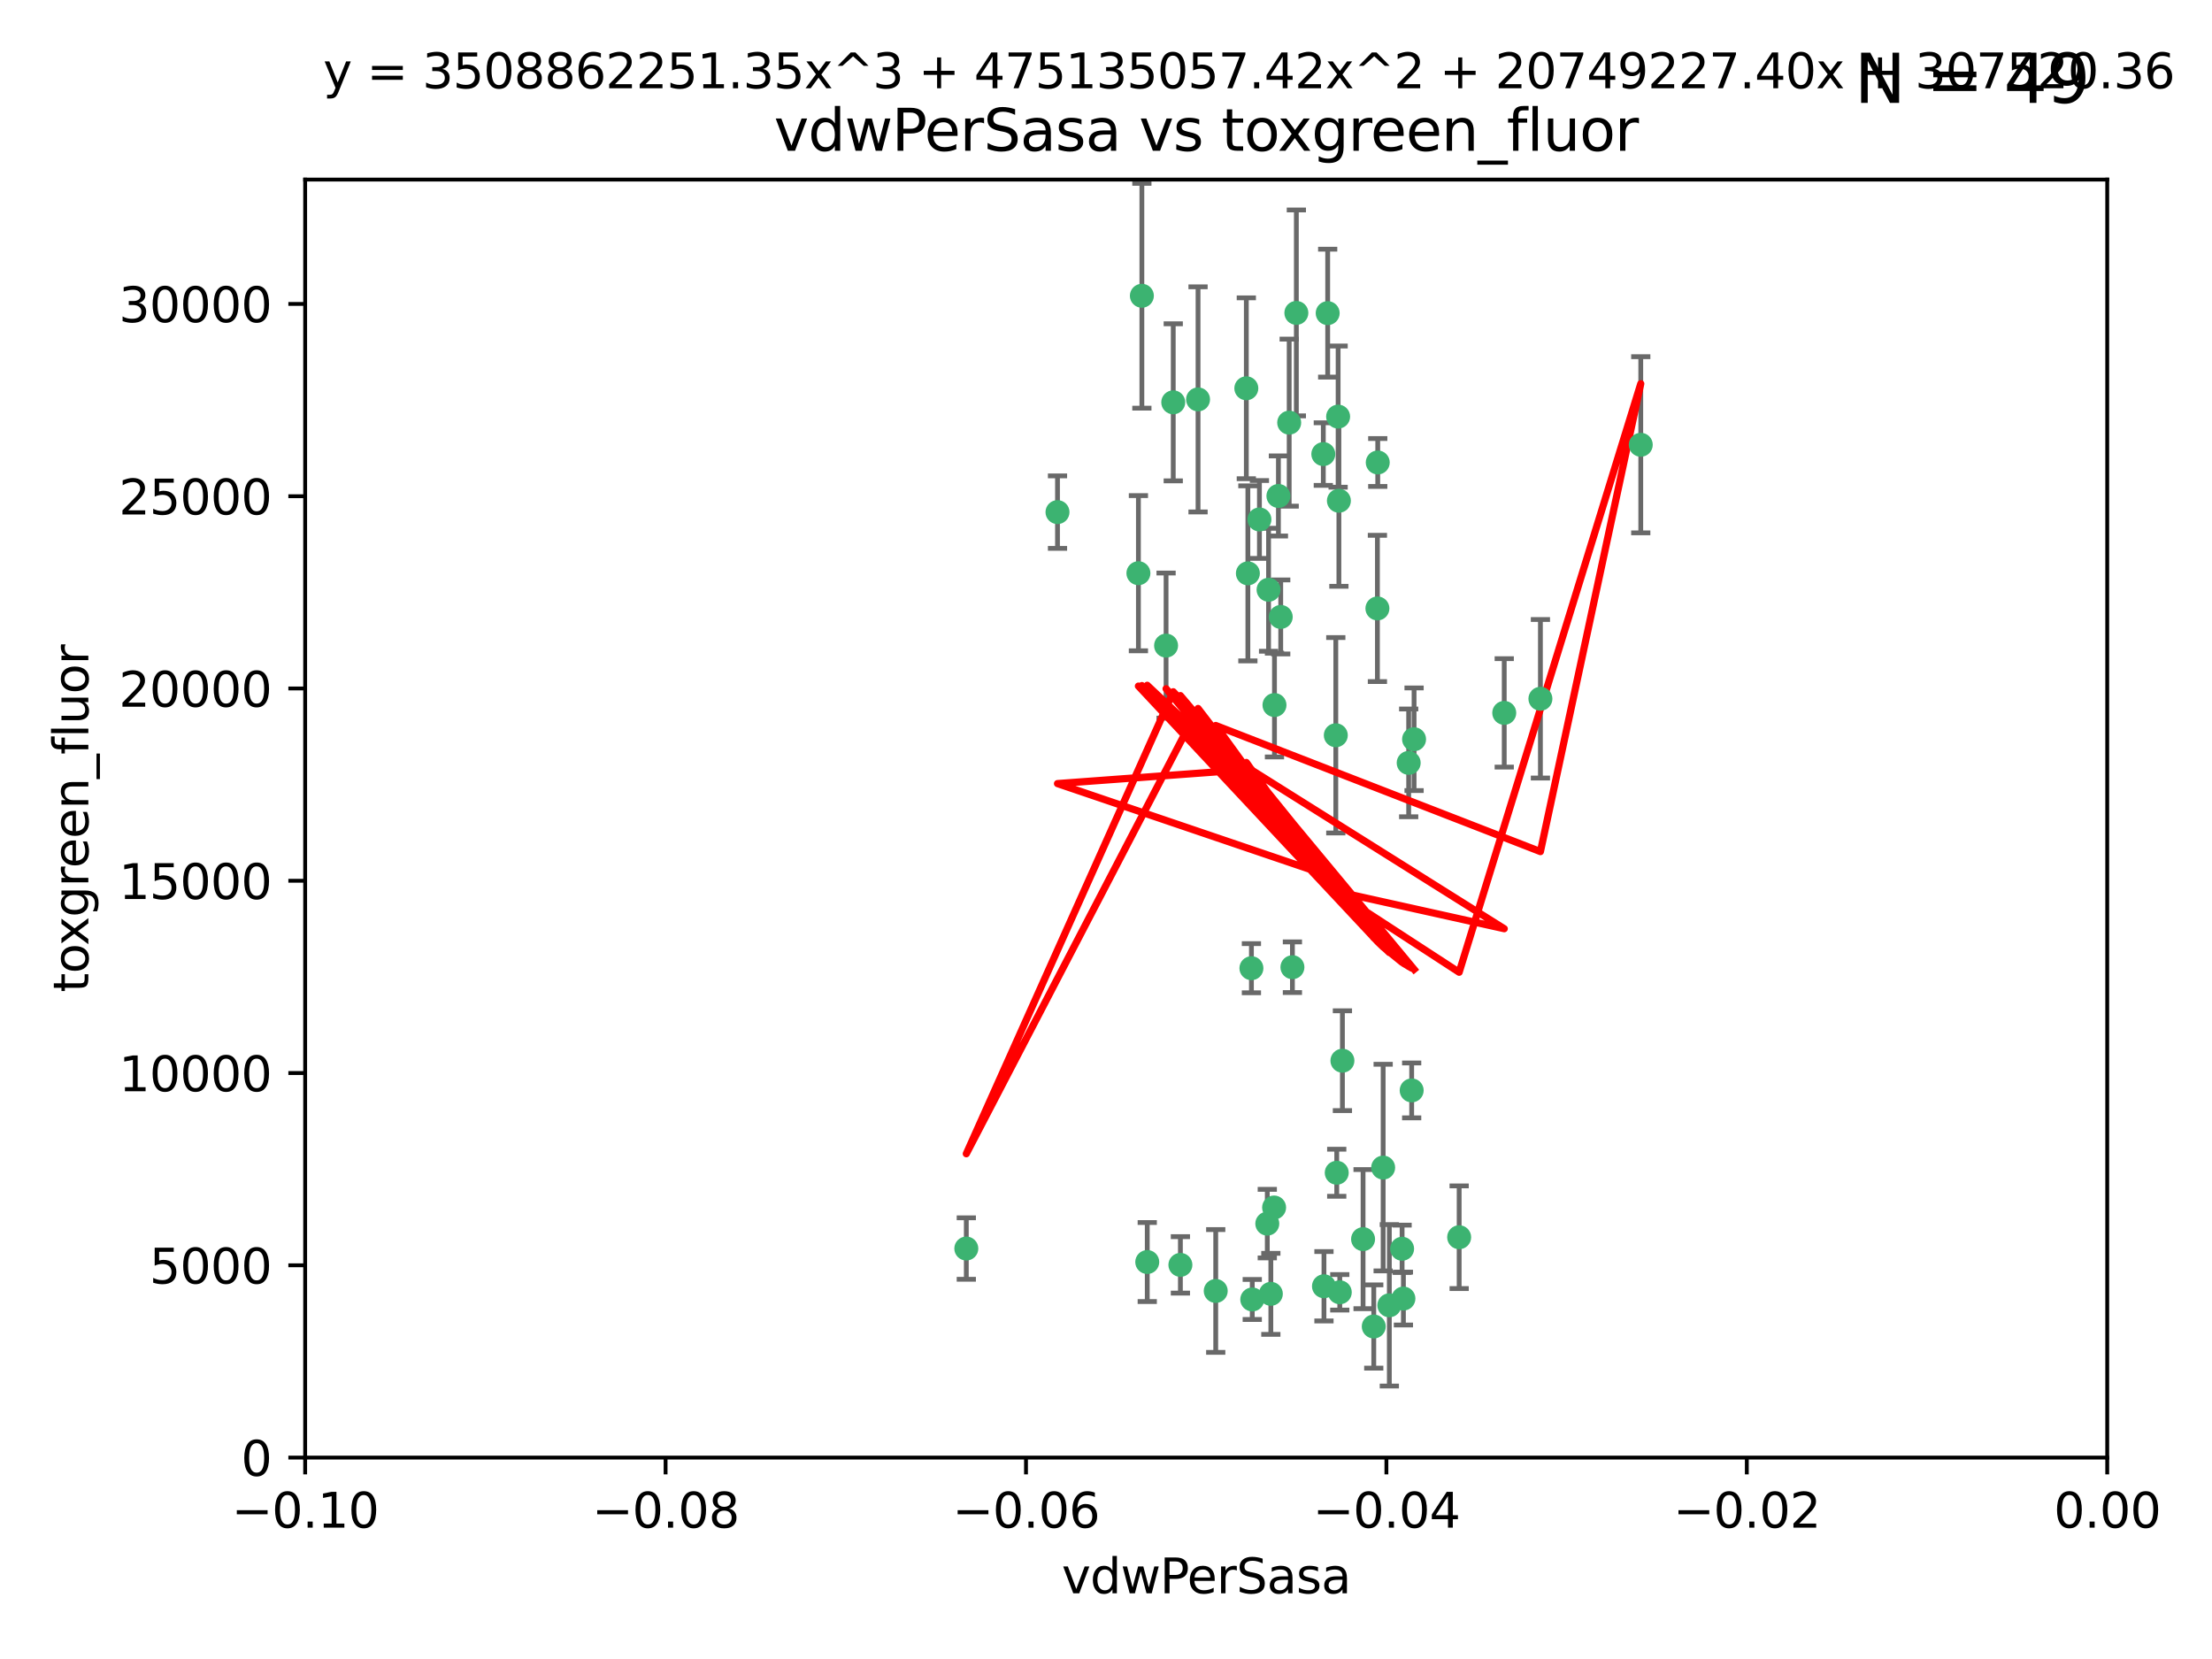 <?xml version="1.0" encoding="utf-8" standalone="no"?>
<!DOCTYPE svg PUBLIC "-//W3C//DTD SVG 1.1//EN"
  "http://www.w3.org/Graphics/SVG/1.1/DTD/svg11.dtd">
<svg xmlns:xlink="http://www.w3.org/1999/xlink" width="460.8pt" height="345.6pt" viewBox="0 0 460.8 345.6" xmlns="http://www.w3.org/2000/svg" version="1.1">
 <defs>
  <style type="text/css">*{stroke-linejoin: round; stroke-linecap: butt}</style>
 </defs>
 <g id="figure_1">
  <g id="patch_1">
   <path d="M 0 345.6 
L 460.8 345.6 
L 460.8 0 
L 0 0 
z
" style="fill: #ffffff"/>
  </g>
  <g id="axes_1">
   <g id="patch_2">
    <path d="M 63.571 303.64 
L 438.975 303.64 
L 438.975 37.411 
L 63.571 37.411 
z
" style="fill: #ffffff"/>
   </g>
   <g id="PathCollection_1">
    <defs>
     <path id="mce1c7d250f" d="M 0 1.118 
C 0.297 1.118 0.581 1 0.791 0.791 
C 1 0.581 1.118 0.297 1.118 0 
C 1.118 -0.297 1 -0.581 0.791 -0.791 
C 0.581 -1 0.297 -1.118 0 -1.118 
C -0.297 -1.118 -0.581 -1 -0.791 -0.791 
C -1 -0.581 -1.118 -0.297 -1.118 0 
C -1.118 0.297 -1 0.581 -0.791 0.791 
C -0.581 1 -0.297 1.118 0 1.118 
z
" style="stroke: #3cb371"/>
    </defs>
    <g clip-path="url(#p3c44a5f762)">
     <use xlink:href="#mce1c7d250f" x="266.318" y="103.319" style="fill: #3cb371; stroke: #3cb371"/>
     <use xlink:href="#mce1c7d250f" x="270.055" y="65.184" style="fill: #3cb371; stroke: #3cb371"/>
     <use xlink:href="#mce1c7d250f" x="242.916" y="134.491" style="fill: #3cb371; stroke: #3cb371"/>
     <use xlink:href="#mce1c7d250f" x="286.941" y="126.749" style="fill: #3cb371; stroke: #3cb371"/>
     <use xlink:href="#mce1c7d250f" x="249.576" y="83.201" style="fill: #3cb371; stroke: #3cb371"/>
     <use xlink:href="#mce1c7d250f" x="201.3" y="260.094" style="fill: #3cb371; stroke: #3cb371"/>
     <use xlink:href="#mce1c7d250f" x="244.41" y="83.811" style="fill: #3cb371; stroke: #3cb371"/>
     <use xlink:href="#mce1c7d250f" x="264.266" y="122.859" style="fill: #3cb371; stroke: #3cb371"/>
     <use xlink:href="#mce1c7d250f" x="262.362" y="108.214" style="fill: #3cb371; stroke: #3cb371"/>
     <use xlink:href="#mce1c7d250f" x="278.917" y="104.315" style="fill: #3cb371; stroke: #3cb371"/>
     <use xlink:href="#mce1c7d250f" x="237.873" y="61.614" style="fill: #3cb371; stroke: #3cb371"/>
     <use xlink:href="#mce1c7d250f" x="268.562" y="88.045" style="fill: #3cb371; stroke: #3cb371"/>
     <use xlink:href="#mce1c7d250f" x="259.632" y="80.887" style="fill: #3cb371; stroke: #3cb371"/>
     <use xlink:href="#mce1c7d250f" x="259.956" y="119.44" style="fill: #3cb371; stroke: #3cb371"/>
     <use xlink:href="#mce1c7d250f" x="275.671" y="94.593" style="fill: #3cb371; stroke: #3cb371"/>
     <use xlink:href="#mce1c7d250f" x="220.297" y="106.684" style="fill: #3cb371; stroke: #3cb371"/>
     <use xlink:href="#mce1c7d250f" x="260.693" y="201.695" style="fill: #3cb371; stroke: #3cb371"/>
     <use xlink:href="#mce1c7d250f" x="278.755" y="86.787" style="fill: #3cb371; stroke: #3cb371"/>
     <use xlink:href="#mce1c7d250f" x="292.082" y="260.14" style="fill: #3cb371; stroke: #3cb371"/>
     <use xlink:href="#mce1c7d250f" x="288.137" y="243.228" style="fill: #3cb371; stroke: #3cb371"/>
     <use xlink:href="#mce1c7d250f" x="287.011" y="96.341" style="fill: #3cb371; stroke: #3cb371"/>
     <use xlink:href="#mce1c7d250f" x="237.152" y="119.409" style="fill: #3cb371; stroke: #3cb371"/>
     <use xlink:href="#mce1c7d250f" x="276.581" y="65.233" style="fill: #3cb371; stroke: #3cb371"/>
     <use xlink:href="#mce1c7d250f" x="265.497" y="146.874" style="fill: #3cb371; stroke: #3cb371"/>
     <use xlink:href="#mce1c7d250f" x="269.235" y="201.487" style="fill: #3cb371; stroke: #3cb371"/>
     <use xlink:href="#mce1c7d250f" x="264" y="254.906" style="fill: #3cb371; stroke: #3cb371"/>
     <use xlink:href="#mce1c7d250f" x="293.454" y="158.921" style="fill: #3cb371; stroke: #3cb371"/>
     <use xlink:href="#mce1c7d250f" x="279.101" y="269.209" style="fill: #3cb371; stroke: #3cb371"/>
     <use xlink:href="#mce1c7d250f" x="265.419" y="251.547" style="fill: #3cb371; stroke: #3cb371"/>
     <use xlink:href="#mce1c7d250f" x="283.953" y="258.133" style="fill: #3cb371; stroke: #3cb371"/>
     <use xlink:href="#mce1c7d250f" x="245.899" y="263.497" style="fill: #3cb371; stroke: #3cb371"/>
     <use xlink:href="#mce1c7d250f" x="294.077" y="227.152" style="fill: #3cb371; stroke: #3cb371"/>
     <use xlink:href="#mce1c7d250f" x="292.357" y="270.514" style="fill: #3cb371; stroke: #3cb371"/>
     <use xlink:href="#mce1c7d250f" x="275.806" y="267.951" style="fill: #3cb371; stroke: #3cb371"/>
     <use xlink:href="#mce1c7d250f" x="238.994" y="262.903" style="fill: #3cb371; stroke: #3cb371"/>
     <use xlink:href="#mce1c7d250f" x="266.799" y="128.518" style="fill: #3cb371; stroke: #3cb371"/>
     <use xlink:href="#mce1c7d250f" x="260.869" y="270.703" style="fill: #3cb371; stroke: #3cb371"/>
     <use xlink:href="#mce1c7d250f" x="313.361" y="148.507" style="fill: #3cb371; stroke: #3cb371"/>
     <use xlink:href="#mce1c7d250f" x="278.272" y="153.171" style="fill: #3cb371; stroke: #3cb371"/>
     <use xlink:href="#mce1c7d250f" x="286.18" y="276.333" style="fill: #3cb371; stroke: #3cb371"/>
     <use xlink:href="#mce1c7d250f" x="289.425" y="271.92" style="fill: #3cb371; stroke: #3cb371"/>
     <use xlink:href="#mce1c7d250f" x="279.65" y="220.964" style="fill: #3cb371; stroke: #3cb371"/>
     <use xlink:href="#mce1c7d250f" x="253.259" y="268.93" style="fill: #3cb371; stroke: #3cb371"/>
     <use xlink:href="#mce1c7d250f" x="320.897" y="145.567" style="fill: #3cb371; stroke: #3cb371"/>
     <use xlink:href="#mce1c7d250f" x="341.801" y="92.655" style="fill: #3cb371; stroke: #3cb371"/>
     <use xlink:href="#mce1c7d250f" x="303.97" y="257.738" style="fill: #3cb371; stroke: #3cb371"/>
     <use xlink:href="#mce1c7d250f" x="278.467" y="244.305" style="fill: #3cb371; stroke: #3cb371"/>
     <use xlink:href="#mce1c7d250f" x="264.74" y="269.529" style="fill: #3cb371; stroke: #3cb371"/>
     <use xlink:href="#mce1c7d250f" x="294.577" y="153.996" style="fill: #3cb371; stroke: #3cb371"/>
    </g>
   </g>
   <g id="matplotlib.axis_1">
    <g id="xtick_1">
     <g id="line2d_1">
      <defs>
       <path id="m1db09f42c1" d="M 0 0 
L 0 3.5 
" style="stroke: #000000; stroke-width: 0.8"/>
      </defs>
      <g>
       <use xlink:href="#m1db09f42c1" x="63.571" y="303.64" style="stroke: #000000; stroke-width: 0.8"/>
      </g>
     </g>
     <g id="text_1">
      <!-- −0.10 -->
      <g transform="translate(48.249 318.238)scale(0.1 -0.1)">
       <defs>
        <path id="DejaVuSans-2212" d="M 678 2272 
L 4684 2272 
L 4684 1741 
L 678 1741 
L 678 2272 
z
" transform="scale(0.016)"/>
        <path id="DejaVuSans-30" d="M 2034 4250 
Q 1547 4250 1301 3770 
Q 1056 3291 1056 2328 
Q 1056 1369 1301 889 
Q 1547 409 2034 409 
Q 2525 409 2770 889 
Q 3016 1369 3016 2328 
Q 3016 3291 2770 3770 
Q 2525 4250 2034 4250 
z
M 2034 4750 
Q 2819 4750 3233 4129 
Q 3647 3509 3647 2328 
Q 3647 1150 3233 529 
Q 2819 -91 2034 -91 
Q 1250 -91 836 529 
Q 422 1150 422 2328 
Q 422 3509 836 4129 
Q 1250 4750 2034 4750 
z
" transform="scale(0.016)"/>
        <path id="DejaVuSans-2e" d="M 684 794 
L 1344 794 
L 1344 0 
L 684 0 
L 684 794 
z
" transform="scale(0.016)"/>
        <path id="DejaVuSans-31" d="M 794 531 
L 1825 531 
L 1825 4091 
L 703 3866 
L 703 4441 
L 1819 4666 
L 2450 4666 
L 2450 531 
L 3481 531 
L 3481 0 
L 794 0 
L 794 531 
z
" transform="scale(0.016)"/>
       </defs>
       <use xlink:href="#DejaVuSans-2212"/>
       <use xlink:href="#DejaVuSans-30" x="83.789"/>
       <use xlink:href="#DejaVuSans-2e" x="147.412"/>
       <use xlink:href="#DejaVuSans-31" x="179.199"/>
       <use xlink:href="#DejaVuSans-30" x="242.822"/>
      </g>
     </g>
    </g>
    <g id="xtick_2">
     <g id="line2d_2">
      <g>
       <use xlink:href="#m1db09f42c1" x="138.652" y="303.64" style="stroke: #000000; stroke-width: 0.8"/>
      </g>
     </g>
     <g id="text_2">
      <!-- −0.08 -->
      <g transform="translate(123.329 318.238)scale(0.1 -0.1)">
       <defs>
        <path id="DejaVuSans-38" d="M 2034 2216 
Q 1584 2216 1326 1975 
Q 1069 1734 1069 1313 
Q 1069 891 1326 650 
Q 1584 409 2034 409 
Q 2484 409 2743 651 
Q 3003 894 3003 1313 
Q 3003 1734 2745 1975 
Q 2488 2216 2034 2216 
z
M 1403 2484 
Q 997 2584 770 2862 
Q 544 3141 544 3541 
Q 544 4100 942 4425 
Q 1341 4750 2034 4750 
Q 2731 4750 3128 4425 
Q 3525 4100 3525 3541 
Q 3525 3141 3298 2862 
Q 3072 2584 2669 2484 
Q 3125 2378 3379 2068 
Q 3634 1759 3634 1313 
Q 3634 634 3220 271 
Q 2806 -91 2034 -91 
Q 1263 -91 848 271 
Q 434 634 434 1313 
Q 434 1759 690 2068 
Q 947 2378 1403 2484 
z
M 1172 3481 
Q 1172 3119 1398 2916 
Q 1625 2713 2034 2713 
Q 2441 2713 2670 2916 
Q 2900 3119 2900 3481 
Q 2900 3844 2670 4047 
Q 2441 4250 2034 4250 
Q 1625 4250 1398 4047 
Q 1172 3844 1172 3481 
z
" transform="scale(0.016)"/>
       </defs>
       <use xlink:href="#DejaVuSans-2212"/>
       <use xlink:href="#DejaVuSans-30" x="83.789"/>
       <use xlink:href="#DejaVuSans-2e" x="147.412"/>
       <use xlink:href="#DejaVuSans-30" x="179.199"/>
       <use xlink:href="#DejaVuSans-38" x="242.822"/>
      </g>
     </g>
    </g>
    <g id="xtick_3">
     <g id="line2d_3">
      <g>
       <use xlink:href="#m1db09f42c1" x="213.733" y="303.64" style="stroke: #000000; stroke-width: 0.8"/>
      </g>
     </g>
     <g id="text_3">
      <!-- −0.06 -->
      <g transform="translate(198.41 318.238)scale(0.1 -0.1)">
       <defs>
        <path id="DejaVuSans-36" d="M 2113 2584 
Q 1688 2584 1439 2293 
Q 1191 2003 1191 1497 
Q 1191 994 1439 701 
Q 1688 409 2113 409 
Q 2538 409 2786 701 
Q 3034 994 3034 1497 
Q 3034 2003 2786 2293 
Q 2538 2584 2113 2584 
z
M 3366 4563 
L 3366 3988 
Q 3128 4100 2886 4159 
Q 2644 4219 2406 4219 
Q 1781 4219 1451 3797 
Q 1122 3375 1075 2522 
Q 1259 2794 1537 2939 
Q 1816 3084 2150 3084 
Q 2853 3084 3261 2657 
Q 3669 2231 3669 1497 
Q 3669 778 3244 343 
Q 2819 -91 2113 -91 
Q 1303 -91 875 529 
Q 447 1150 447 2328 
Q 447 3434 972 4092 
Q 1497 4750 2381 4750 
Q 2619 4750 2861 4703 
Q 3103 4656 3366 4563 
z
" transform="scale(0.016)"/>
       </defs>
       <use xlink:href="#DejaVuSans-2212"/>
       <use xlink:href="#DejaVuSans-30" x="83.789"/>
       <use xlink:href="#DejaVuSans-2e" x="147.412"/>
       <use xlink:href="#DejaVuSans-30" x="179.199"/>
       <use xlink:href="#DejaVuSans-36" x="242.822"/>
      </g>
     </g>
    </g>
    <g id="xtick_4">
     <g id="line2d_4">
      <g>
       <use xlink:href="#m1db09f42c1" x="288.813" y="303.64" style="stroke: #000000; stroke-width: 0.8"/>
      </g>
     </g>
     <g id="text_4">
      <!-- −0.04 -->
      <g transform="translate(273.491 318.238)scale(0.1 -0.1)">
       <defs>
        <path id="DejaVuSans-34" d="M 2419 4116 
L 825 1625 
L 2419 1625 
L 2419 4116 
z
M 2253 4666 
L 3047 4666 
L 3047 1625 
L 3713 1625 
L 3713 1100 
L 3047 1100 
L 3047 0 
L 2419 0 
L 2419 1100 
L 313 1100 
L 313 1709 
L 2253 4666 
z
" transform="scale(0.016)"/>
       </defs>
       <use xlink:href="#DejaVuSans-2212"/>
       <use xlink:href="#DejaVuSans-30" x="83.789"/>
       <use xlink:href="#DejaVuSans-2e" x="147.412"/>
       <use xlink:href="#DejaVuSans-30" x="179.199"/>
       <use xlink:href="#DejaVuSans-34" x="242.822"/>
      </g>
     </g>
    </g>
    <g id="xtick_5">
     <g id="line2d_5">
      <g>
       <use xlink:href="#m1db09f42c1" x="363.894" y="303.64" style="stroke: #000000; stroke-width: 0.8"/>
      </g>
     </g>
     <g id="text_5">
      <!-- −0.02 -->
      <g transform="translate(348.572 318.238)scale(0.1 -0.1)">
       <defs>
        <path id="DejaVuSans-32" d="M 1228 531 
L 3431 531 
L 3431 0 
L 469 0 
L 469 531 
Q 828 903 1448 1529 
Q 2069 2156 2228 2338 
Q 2531 2678 2651 2914 
Q 2772 3150 2772 3378 
Q 2772 3750 2511 3984 
Q 2250 4219 1831 4219 
Q 1534 4219 1204 4116 
Q 875 4013 500 3803 
L 500 4441 
Q 881 4594 1212 4672 
Q 1544 4750 1819 4750 
Q 2544 4750 2975 4387 
Q 3406 4025 3406 3419 
Q 3406 3131 3298 2873 
Q 3191 2616 2906 2266 
Q 2828 2175 2409 1742 
Q 1991 1309 1228 531 
z
" transform="scale(0.016)"/>
       </defs>
       <use xlink:href="#DejaVuSans-2212"/>
       <use xlink:href="#DejaVuSans-30" x="83.789"/>
       <use xlink:href="#DejaVuSans-2e" x="147.412"/>
       <use xlink:href="#DejaVuSans-30" x="179.199"/>
       <use xlink:href="#DejaVuSans-32" x="242.822"/>
      </g>
     </g>
    </g>
    <g id="xtick_6">
     <g id="line2d_6">
      <g>
       <use xlink:href="#m1db09f42c1" x="438.975" y="303.64" style="stroke: #000000; stroke-width: 0.8"/>
      </g>
     </g>
     <g id="text_6">
      <!-- 0.00 -->
      <g transform="translate(427.842 318.238)scale(0.1 -0.1)">
       <use xlink:href="#DejaVuSans-30"/>
       <use xlink:href="#DejaVuSans-2e" x="63.623"/>
       <use xlink:href="#DejaVuSans-30" x="95.41"/>
       <use xlink:href="#DejaVuSans-30" x="159.033"/>
      </g>
     </g>
    </g>
    <g id="text_7">
     <!-- vdwPerSasa -->
     <g transform="translate(221.178 331.917)scale(0.1 -0.1)">
      <defs>
       <path id="DejaVuSans-76" d="M 191 3500 
L 800 3500 
L 1894 563 
L 2988 3500 
L 3597 3500 
L 2284 0 
L 1503 0 
L 191 3500 
z
" transform="scale(0.016)"/>
       <path id="DejaVuSans-64" d="M 2906 2969 
L 2906 4863 
L 3481 4863 
L 3481 0 
L 2906 0 
L 2906 525 
Q 2725 213 2448 61 
Q 2172 -91 1784 -91 
Q 1150 -91 751 415 
Q 353 922 353 1747 
Q 353 2572 751 3078 
Q 1150 3584 1784 3584 
Q 2172 3584 2448 3432 
Q 2725 3281 2906 2969 
z
M 947 1747 
Q 947 1113 1208 752 
Q 1469 391 1925 391 
Q 2381 391 2643 752 
Q 2906 1113 2906 1747 
Q 2906 2381 2643 2742 
Q 2381 3103 1925 3103 
Q 1469 3103 1208 2742 
Q 947 2381 947 1747 
z
" transform="scale(0.016)"/>
       <path id="DejaVuSans-77" d="M 269 3500 
L 844 3500 
L 1563 769 
L 2278 3500 
L 2956 3500 
L 3675 769 
L 4391 3500 
L 4966 3500 
L 4050 0 
L 3372 0 
L 2619 2869 
L 1863 0 
L 1184 0 
L 269 3500 
z
" transform="scale(0.016)"/>
       <path id="DejaVuSans-50" d="M 1259 4147 
L 1259 2394 
L 2053 2394 
Q 2494 2394 2734 2622 
Q 2975 2850 2975 3272 
Q 2975 3691 2734 3919 
Q 2494 4147 2053 4147 
L 1259 4147 
z
M 628 4666 
L 2053 4666 
Q 2838 4666 3239 4311 
Q 3641 3956 3641 3272 
Q 3641 2581 3239 2228 
Q 2838 1875 2053 1875 
L 1259 1875 
L 1259 0 
L 628 0 
L 628 4666 
z
" transform="scale(0.016)"/>
       <path id="DejaVuSans-65" d="M 3597 1894 
L 3597 1613 
L 953 1613 
Q 991 1019 1311 708 
Q 1631 397 2203 397 
Q 2534 397 2845 478 
Q 3156 559 3463 722 
L 3463 178 
Q 3153 47 2828 -22 
Q 2503 -91 2169 -91 
Q 1331 -91 842 396 
Q 353 884 353 1716 
Q 353 2575 817 3079 
Q 1281 3584 2069 3584 
Q 2775 3584 3186 3129 
Q 3597 2675 3597 1894 
z
M 3022 2063 
Q 3016 2534 2758 2815 
Q 2500 3097 2075 3097 
Q 1594 3097 1305 2825 
Q 1016 2553 972 2059 
L 3022 2063 
z
" transform="scale(0.016)"/>
       <path id="DejaVuSans-72" d="M 2631 2963 
Q 2534 3019 2420 3045 
Q 2306 3072 2169 3072 
Q 1681 3072 1420 2755 
Q 1159 2438 1159 1844 
L 1159 0 
L 581 0 
L 581 3500 
L 1159 3500 
L 1159 2956 
Q 1341 3275 1631 3429 
Q 1922 3584 2338 3584 
Q 2397 3584 2469 3576 
Q 2541 3569 2628 3553 
L 2631 2963 
z
" transform="scale(0.016)"/>
       <path id="DejaVuSans-53" d="M 3425 4513 
L 3425 3897 
Q 3066 4069 2747 4153 
Q 2428 4238 2131 4238 
Q 1616 4238 1336 4038 
Q 1056 3838 1056 3469 
Q 1056 3159 1242 3001 
Q 1428 2844 1947 2747 
L 2328 2669 
Q 3034 2534 3370 2195 
Q 3706 1856 3706 1288 
Q 3706 609 3251 259 
Q 2797 -91 1919 -91 
Q 1588 -91 1214 -16 
Q 841 59 441 206 
L 441 856 
Q 825 641 1194 531 
Q 1563 422 1919 422 
Q 2459 422 2753 634 
Q 3047 847 3047 1241 
Q 3047 1584 2836 1778 
Q 2625 1972 2144 2069 
L 1759 2144 
Q 1053 2284 737 2584 
Q 422 2884 422 3419 
Q 422 4038 858 4394 
Q 1294 4750 2059 4750 
Q 2388 4750 2728 4690 
Q 3069 4631 3425 4513 
z
" transform="scale(0.016)"/>
       <path id="DejaVuSans-61" d="M 2194 1759 
Q 1497 1759 1228 1600 
Q 959 1441 959 1056 
Q 959 750 1161 570 
Q 1363 391 1709 391 
Q 2188 391 2477 730 
Q 2766 1069 2766 1631 
L 2766 1759 
L 2194 1759 
z
M 3341 1997 
L 3341 0 
L 2766 0 
L 2766 531 
Q 2569 213 2275 61 
Q 1981 -91 1556 -91 
Q 1019 -91 701 211 
Q 384 513 384 1019 
Q 384 1609 779 1909 
Q 1175 2209 1959 2209 
L 2766 2209 
L 2766 2266 
Q 2766 2663 2505 2880 
Q 2244 3097 1772 3097 
Q 1472 3097 1187 3025 
Q 903 2953 641 2809 
L 641 3341 
Q 956 3463 1253 3523 
Q 1550 3584 1831 3584 
Q 2591 3584 2966 3190 
Q 3341 2797 3341 1997 
z
" transform="scale(0.016)"/>
       <path id="DejaVuSans-73" d="M 2834 3397 
L 2834 2853 
Q 2591 2978 2328 3040 
Q 2066 3103 1784 3103 
Q 1356 3103 1142 2972 
Q 928 2841 928 2578 
Q 928 2378 1081 2264 
Q 1234 2150 1697 2047 
L 1894 2003 
Q 2506 1872 2764 1633 
Q 3022 1394 3022 966 
Q 3022 478 2636 193 
Q 2250 -91 1575 -91 
Q 1294 -91 989 -36 
Q 684 19 347 128 
L 347 722 
Q 666 556 975 473 
Q 1284 391 1588 391 
Q 1994 391 2212 530 
Q 2431 669 2431 922 
Q 2431 1156 2273 1281 
Q 2116 1406 1581 1522 
L 1381 1569 
Q 847 1681 609 1914 
Q 372 2147 372 2553 
Q 372 3047 722 3315 
Q 1072 3584 1716 3584 
Q 2034 3584 2315 3537 
Q 2597 3491 2834 3397 
z
" transform="scale(0.016)"/>
      </defs>
      <use xlink:href="#DejaVuSans-76"/>
      <use xlink:href="#DejaVuSans-64" x="59.18"/>
      <use xlink:href="#DejaVuSans-77" x="122.656"/>
      <use xlink:href="#DejaVuSans-50" x="204.443"/>
      <use xlink:href="#DejaVuSans-65" x="261.121"/>
      <use xlink:href="#DejaVuSans-72" x="322.645"/>
      <use xlink:href="#DejaVuSans-53" x="363.758"/>
      <use xlink:href="#DejaVuSans-61" x="427.234"/>
      <use xlink:href="#DejaVuSans-73" x="488.514"/>
      <use xlink:href="#DejaVuSans-61" x="540.613"/>
     </g>
    </g>
   </g>
   <g id="matplotlib.axis_2">
    <g id="ytick_1">
     <g id="line2d_7">
      <defs>
       <path id="m7e99acea4d" d="M 0 0 
L -3.5 0 
" style="stroke: #000000; stroke-width: 0.8"/>
      </defs>
      <g>
       <use xlink:href="#m7e99acea4d" x="63.571" y="303.64" style="stroke: #000000; stroke-width: 0.8"/>
      </g>
     </g>
     <g id="text_8">
      <!-- 0 -->
      <g transform="translate(50.209 307.439)scale(0.1 -0.1)">
       <use xlink:href="#DejaVuSans-30"/>
      </g>
     </g>
    </g>
    <g id="ytick_2">
     <g id="line2d_8">
      <g>
       <use xlink:href="#m7e99acea4d" x="63.571" y="263.586" style="stroke: #000000; stroke-width: 0.8"/>
      </g>
     </g>
     <g id="text_9">
      <!-- 5000 -->
      <g transform="translate(31.121 267.385)scale(0.1 -0.1)">
       <defs>
        <path id="DejaVuSans-35" d="M 691 4666 
L 3169 4666 
L 3169 4134 
L 1269 4134 
L 1269 2991 
Q 1406 3038 1543 3061 
Q 1681 3084 1819 3084 
Q 2600 3084 3056 2656 
Q 3513 2228 3513 1497 
Q 3513 744 3044 326 
Q 2575 -91 1722 -91 
Q 1428 -91 1123 -41 
Q 819 9 494 109 
L 494 744 
Q 775 591 1075 516 
Q 1375 441 1709 441 
Q 2250 441 2565 725 
Q 2881 1009 2881 1497 
Q 2881 1984 2565 2268 
Q 2250 2553 1709 2553 
Q 1456 2553 1204 2497 
Q 953 2441 691 2322 
L 691 4666 
z
" transform="scale(0.016)"/>
       </defs>
       <use xlink:href="#DejaVuSans-35"/>
       <use xlink:href="#DejaVuSans-30" x="63.623"/>
       <use xlink:href="#DejaVuSans-30" x="127.246"/>
       <use xlink:href="#DejaVuSans-30" x="190.869"/>
      </g>
     </g>
    </g>
    <g id="ytick_3">
     <g id="line2d_9">
      <g>
       <use xlink:href="#m7e99acea4d" x="63.571" y="223.532" style="stroke: #000000; stroke-width: 0.8"/>
      </g>
     </g>
     <g id="text_10">
      <!-- 10000 -->
      <g transform="translate(24.759 227.331)scale(0.1 -0.1)">
       <use xlink:href="#DejaVuSans-31"/>
       <use xlink:href="#DejaVuSans-30" x="63.623"/>
       <use xlink:href="#DejaVuSans-30" x="127.246"/>
       <use xlink:href="#DejaVuSans-30" x="190.869"/>
       <use xlink:href="#DejaVuSans-30" x="254.492"/>
      </g>
     </g>
    </g>
    <g id="ytick_4">
     <g id="line2d_10">
      <g>
       <use xlink:href="#m7e99acea4d" x="63.571" y="183.478" style="stroke: #000000; stroke-width: 0.8"/>
      </g>
     </g>
     <g id="text_11">
      <!-- 15000 -->
      <g transform="translate(24.759 187.278)scale(0.1 -0.1)">
       <use xlink:href="#DejaVuSans-31"/>
       <use xlink:href="#DejaVuSans-35" x="63.623"/>
       <use xlink:href="#DejaVuSans-30" x="127.246"/>
       <use xlink:href="#DejaVuSans-30" x="190.869"/>
       <use xlink:href="#DejaVuSans-30" x="254.492"/>
      </g>
     </g>
    </g>
    <g id="ytick_5">
     <g id="line2d_11">
      <g>
       <use xlink:href="#m7e99acea4d" x="63.571" y="143.424" style="stroke: #000000; stroke-width: 0.8"/>
      </g>
     </g>
     <g id="text_12">
      <!-- 20000 -->
      <g transform="translate(24.759 147.224)scale(0.1 -0.1)">
       <use xlink:href="#DejaVuSans-32"/>
       <use xlink:href="#DejaVuSans-30" x="63.623"/>
       <use xlink:href="#DejaVuSans-30" x="127.246"/>
       <use xlink:href="#DejaVuSans-30" x="190.869"/>
       <use xlink:href="#DejaVuSans-30" x="254.492"/>
      </g>
     </g>
    </g>
    <g id="ytick_6">
     <g id="line2d_12">
      <g>
       <use xlink:href="#m7e99acea4d" x="63.571" y="103.371" style="stroke: #000000; stroke-width: 0.8"/>
      </g>
     </g>
     <g id="text_13">
      <!-- 25000 -->
      <g transform="translate(24.759 107.17)scale(0.1 -0.1)">
       <use xlink:href="#DejaVuSans-32"/>
       <use xlink:href="#DejaVuSans-35" x="63.623"/>
       <use xlink:href="#DejaVuSans-30" x="127.246"/>
       <use xlink:href="#DejaVuSans-30" x="190.869"/>
       <use xlink:href="#DejaVuSans-30" x="254.492"/>
      </g>
     </g>
    </g>
    <g id="ytick_7">
     <g id="line2d_13">
      <g>
       <use xlink:href="#m7e99acea4d" x="63.571" y="63.317" style="stroke: #000000; stroke-width: 0.8"/>
      </g>
     </g>
     <g id="text_14">
      <!-- 30000 -->
      <g transform="translate(24.759 67.116)scale(0.1 -0.1)">
       <defs>
        <path id="DejaVuSans-33" d="M 2597 2516 
Q 3050 2419 3304 2112 
Q 3559 1806 3559 1356 
Q 3559 666 3084 287 
Q 2609 -91 1734 -91 
Q 1441 -91 1130 -33 
Q 819 25 488 141 
L 488 750 
Q 750 597 1062 519 
Q 1375 441 1716 441 
Q 2309 441 2620 675 
Q 2931 909 2931 1356 
Q 2931 1769 2642 2001 
Q 2353 2234 1838 2234 
L 1294 2234 
L 1294 2753 
L 1863 2753 
Q 2328 2753 2575 2939 
Q 2822 3125 2822 3475 
Q 2822 3834 2567 4026 
Q 2313 4219 1838 4219 
Q 1578 4219 1281 4162 
Q 984 4106 628 3988 
L 628 4550 
Q 988 4650 1302 4700 
Q 1616 4750 1894 4750 
Q 2613 4750 3031 4423 
Q 3450 4097 3450 3541 
Q 3450 3153 3228 2886 
Q 3006 2619 2597 2516 
z
" transform="scale(0.016)"/>
       </defs>
       <use xlink:href="#DejaVuSans-33"/>
       <use xlink:href="#DejaVuSans-30" x="63.623"/>
       <use xlink:href="#DejaVuSans-30" x="127.246"/>
       <use xlink:href="#DejaVuSans-30" x="190.869"/>
       <use xlink:href="#DejaVuSans-30" x="254.492"/>
      </g>
     </g>
    </g>
    <g id="text_15">
     <!-- toxgreen_fluor -->
     <g transform="translate(18.401 206.72)rotate(-90)scale(0.1 -0.1)">
      <defs>
       <path id="DejaVuSans-74" d="M 1172 4494 
L 1172 3500 
L 2356 3500 
L 2356 3053 
L 1172 3053 
L 1172 1153 
Q 1172 725 1289 603 
Q 1406 481 1766 481 
L 2356 481 
L 2356 0 
L 1766 0 
Q 1100 0 847 248 
Q 594 497 594 1153 
L 594 3053 
L 172 3053 
L 172 3500 
L 594 3500 
L 594 4494 
L 1172 4494 
z
" transform="scale(0.016)"/>
       <path id="DejaVuSans-6f" d="M 1959 3097 
Q 1497 3097 1228 2736 
Q 959 2375 959 1747 
Q 959 1119 1226 758 
Q 1494 397 1959 397 
Q 2419 397 2687 759 
Q 2956 1122 2956 1747 
Q 2956 2369 2687 2733 
Q 2419 3097 1959 3097 
z
M 1959 3584 
Q 2709 3584 3137 3096 
Q 3566 2609 3566 1747 
Q 3566 888 3137 398 
Q 2709 -91 1959 -91 
Q 1206 -91 779 398 
Q 353 888 353 1747 
Q 353 2609 779 3096 
Q 1206 3584 1959 3584 
z
" transform="scale(0.016)"/>
       <path id="DejaVuSans-78" d="M 3513 3500 
L 2247 1797 
L 3578 0 
L 2900 0 
L 1881 1375 
L 863 0 
L 184 0 
L 1544 1831 
L 300 3500 
L 978 3500 
L 1906 2253 
L 2834 3500 
L 3513 3500 
z
" transform="scale(0.016)"/>
       <path id="DejaVuSans-67" d="M 2906 1791 
Q 2906 2416 2648 2759 
Q 2391 3103 1925 3103 
Q 1463 3103 1205 2759 
Q 947 2416 947 1791 
Q 947 1169 1205 825 
Q 1463 481 1925 481 
Q 2391 481 2648 825 
Q 2906 1169 2906 1791 
z
M 3481 434 
Q 3481 -459 3084 -895 
Q 2688 -1331 1869 -1331 
Q 1566 -1331 1297 -1286 
Q 1028 -1241 775 -1147 
L 775 -588 
Q 1028 -725 1275 -790 
Q 1522 -856 1778 -856 
Q 2344 -856 2625 -561 
Q 2906 -266 2906 331 
L 2906 616 
Q 2728 306 2450 153 
Q 2172 0 1784 0 
Q 1141 0 747 490 
Q 353 981 353 1791 
Q 353 2603 747 3093 
Q 1141 3584 1784 3584 
Q 2172 3584 2450 3431 
Q 2728 3278 2906 2969 
L 2906 3500 
L 3481 3500 
L 3481 434 
z
" transform="scale(0.016)"/>
       <path id="DejaVuSans-6e" d="M 3513 2113 
L 3513 0 
L 2938 0 
L 2938 2094 
Q 2938 2591 2744 2837 
Q 2550 3084 2163 3084 
Q 1697 3084 1428 2787 
Q 1159 2491 1159 1978 
L 1159 0 
L 581 0 
L 581 3500 
L 1159 3500 
L 1159 2956 
Q 1366 3272 1645 3428 
Q 1925 3584 2291 3584 
Q 2894 3584 3203 3211 
Q 3513 2838 3513 2113 
z
" transform="scale(0.016)"/>
       <path id="DejaVuSans-5f" d="M 3263 -1063 
L 3263 -1509 
L -63 -1509 
L -63 -1063 
L 3263 -1063 
z
" transform="scale(0.016)"/>
       <path id="DejaVuSans-66" d="M 2375 4863 
L 2375 4384 
L 1825 4384 
Q 1516 4384 1395 4259 
Q 1275 4134 1275 3809 
L 1275 3500 
L 2222 3500 
L 2222 3053 
L 1275 3053 
L 1275 0 
L 697 0 
L 697 3053 
L 147 3053 
L 147 3500 
L 697 3500 
L 697 3744 
Q 697 4328 969 4595 
Q 1241 4863 1831 4863 
L 2375 4863 
z
" transform="scale(0.016)"/>
       <path id="DejaVuSans-6c" d="M 603 4863 
L 1178 4863 
L 1178 0 
L 603 0 
L 603 4863 
z
" transform="scale(0.016)"/>
       <path id="DejaVuSans-75" d="M 544 1381 
L 544 3500 
L 1119 3500 
L 1119 1403 
Q 1119 906 1312 657 
Q 1506 409 1894 409 
Q 2359 409 2629 706 
Q 2900 1003 2900 1516 
L 2900 3500 
L 3475 3500 
L 3475 0 
L 2900 0 
L 2900 538 
Q 2691 219 2414 64 
Q 2138 -91 1772 -91 
Q 1169 -91 856 284 
Q 544 659 544 1381 
z
M 1991 3584 
L 1991 3584 
z
" transform="scale(0.016)"/>
      </defs>
      <use xlink:href="#DejaVuSans-74"/>
      <use xlink:href="#DejaVuSans-6f" x="39.209"/>
      <use xlink:href="#DejaVuSans-78" x="97.266"/>
      <use xlink:href="#DejaVuSans-67" x="156.445"/>
      <use xlink:href="#DejaVuSans-72" x="219.922"/>
      <use xlink:href="#DejaVuSans-65" x="258.785"/>
      <use xlink:href="#DejaVuSans-65" x="320.309"/>
      <use xlink:href="#DejaVuSans-6e" x="381.832"/>
      <use xlink:href="#DejaVuSans-5f" x="445.211"/>
      <use xlink:href="#DejaVuSans-66" x="495.211"/>
      <use xlink:href="#DejaVuSans-6c" x="530.416"/>
      <use xlink:href="#DejaVuSans-75" x="558.199"/>
      <use xlink:href="#DejaVuSans-6f" x="621.578"/>
      <use xlink:href="#DejaVuSans-72" x="682.76"/>
     </g>
    </g>
   </g>
   <g id="LineCollection_1">
    <path d="M 266.318 111.662 
L 266.318 94.976 
" clip-path="url(#p3c44a5f762)" style="fill: none; stroke: #696969"/>
    <path d="M 270.055 86.629 
L 270.055 43.739 
" clip-path="url(#p3c44a5f762)" style="fill: none; stroke: #696969"/>
    <path d="M 242.916 149.606 
L 242.916 119.375 
" clip-path="url(#p3c44a5f762)" style="fill: none; stroke: #696969"/>
    <path d="M 286.941 141.983 
L 286.941 111.515 
" clip-path="url(#p3c44a5f762)" style="fill: none; stroke: #696969"/>
    <path d="M 249.576 106.648 
L 249.576 59.753 
" clip-path="url(#p3c44a5f762)" style="fill: none; stroke: #696969"/>
    <path d="M 201.3 266.497 
L 201.3 253.692 
" clip-path="url(#p3c44a5f762)" style="fill: none; stroke: #696969"/>
    <path d="M 244.41 100.173 
L 244.41 67.45 
" clip-path="url(#p3c44a5f762)" style="fill: none; stroke: #696969"/>
    <path d="M 264.266 135.667 
L 264.266 110.051 
" clip-path="url(#p3c44a5f762)" style="fill: none; stroke: #696969"/>
    <path d="M 262.362 116.326 
L 262.362 100.101 
" clip-path="url(#p3c44a5f762)" style="fill: none; stroke: #696969"/>
    <path d="M 278.917 122.133 
L 278.917 86.497 
" clip-path="url(#p3c44a5f762)" style="fill: none; stroke: #696969"/>
    <path d="M 237.873 85.029 
L 237.873 38.199 
" clip-path="url(#p3c44a5f762)" style="fill: none; stroke: #696969"/>
    <path d="M 268.562 105.444 
L 268.562 70.646 
" clip-path="url(#p3c44a5f762)" style="fill: none; stroke: #696969"/>
    <path d="M 259.632 99.727 
L 259.632 62.047 
" clip-path="url(#p3c44a5f762)" style="fill: none; stroke: #696969"/>
    <path d="M 259.956 137.675 
L 259.956 101.206 
" clip-path="url(#p3c44a5f762)" style="fill: none; stroke: #696969"/>
    <path d="M 275.671 101.108 
L 275.671 88.078 
" clip-path="url(#p3c44a5f762)" style="fill: none; stroke: #696969"/>
    <path d="M 220.297 114.235 
L 220.297 99.134 
" clip-path="url(#p3c44a5f762)" style="fill: none; stroke: #696969"/>
    <path d="M 260.693 206.809 
L 260.693 196.58 
" clip-path="url(#p3c44a5f762)" style="fill: none; stroke: #696969"/>
    <path d="M 278.755 101.495 
L 278.755 72.08 
" clip-path="url(#p3c44a5f762)" style="fill: none; stroke: #696969"/>
    <path d="M 292.082 265.065 
L 292.082 255.214 
" clip-path="url(#p3c44a5f762)" style="fill: none; stroke: #696969"/>
    <path d="M 288.137 264.748 
L 288.137 221.708 
" clip-path="url(#p3c44a5f762)" style="fill: none; stroke: #696969"/>
    <path d="M 287.011 101.329 
L 287.011 91.353 
" clip-path="url(#p3c44a5f762)" style="fill: none; stroke: #696969"/>
    <path d="M 237.152 135.574 
L 237.152 103.243 
" clip-path="url(#p3c44a5f762)" style="fill: none; stroke: #696969"/>
    <path d="M 276.581 78.556 
L 276.581 51.911 
" clip-path="url(#p3c44a5f762)" style="fill: none; stroke: #696969"/>
    <path d="M 265.497 157.684 
L 265.497 136.065 
" clip-path="url(#p3c44a5f762)" style="fill: none; stroke: #696969"/>
    <path d="M 269.235 206.761 
L 269.235 196.213 
" clip-path="url(#p3c44a5f762)" style="fill: none; stroke: #696969"/>
    <path d="M 264 262.048 
L 264 247.764 
" clip-path="url(#p3c44a5f762)" style="fill: none; stroke: #696969"/>
    <path d="M 293.454 170.147 
L 293.454 147.694 
" clip-path="url(#p3c44a5f762)" style="fill: none; stroke: #696969"/>
    <path d="M 279.101 272.908 
L 279.101 265.511 
" clip-path="url(#p3c44a5f762)" style="fill: none; stroke: #696969"/>
    <path d="M 265.419 252.228 
L 265.419 250.867 
" clip-path="url(#p3c44a5f762)" style="fill: none; stroke: #696969"/>
    <path d="M 283.953 272.621 
L 283.953 243.644 
" clip-path="url(#p3c44a5f762)" style="fill: none; stroke: #696969"/>
    <path d="M 245.899 269.377 
L 245.899 257.616 
" clip-path="url(#p3c44a5f762)" style="fill: none; stroke: #696969"/>
    <path d="M 294.077 232.87 
L 294.077 221.434 
" clip-path="url(#p3c44a5f762)" style="fill: none; stroke: #696969"/>
    <path d="M 292.357 276.02 
L 292.357 265.008 
" clip-path="url(#p3c44a5f762)" style="fill: none; stroke: #696969"/>
    <path d="M 275.806 275.179 
L 275.806 260.723 
" clip-path="url(#p3c44a5f762)" style="fill: none; stroke: #696969"/>
    <path d="M 238.994 271.133 
L 238.994 254.673 
" clip-path="url(#p3c44a5f762)" style="fill: none; stroke: #696969"/>
    <path d="M 266.799 136.228 
L 266.799 120.808 
" clip-path="url(#p3c44a5f762)" style="fill: none; stroke: #696969"/>
    <path d="M 260.869 274.871 
L 260.869 266.536 
" clip-path="url(#p3c44a5f762)" style="fill: none; stroke: #696969"/>
    <path d="M 313.361 159.798 
L 313.361 137.216 
" clip-path="url(#p3c44a5f762)" style="fill: none; stroke: #696969"/>
    <path d="M 278.272 173.526 
L 278.272 132.815 
" clip-path="url(#p3c44a5f762)" style="fill: none; stroke: #696969"/>
    <path d="M 286.18 285.006 
L 286.18 267.659 
" clip-path="url(#p3c44a5f762)" style="fill: none; stroke: #696969"/>
    <path d="M 289.425 288.737 
L 289.425 255.103 
" clip-path="url(#p3c44a5f762)" style="fill: none; stroke: #696969"/>
    <path d="M 279.65 231.359 
L 279.65 210.569 
" clip-path="url(#p3c44a5f762)" style="fill: none; stroke: #696969"/>
    <path d="M 253.259 281.718 
L 253.259 256.142 
" clip-path="url(#p3c44a5f762)" style="fill: none; stroke: #696969"/>
    <path d="M 320.897 162.081 
L 320.897 129.053 
" clip-path="url(#p3c44a5f762)" style="fill: none; stroke: #696969"/>
    <path d="M 341.801 111.003 
L 341.801 74.306 
" clip-path="url(#p3c44a5f762)" style="fill: none; stroke: #696969"/>
    <path d="M 303.97 268.432 
L 303.97 247.045 
" clip-path="url(#p3c44a5f762)" style="fill: none; stroke: #696969"/>
    <path d="M 278.467 249.207 
L 278.467 239.402 
" clip-path="url(#p3c44a5f762)" style="fill: none; stroke: #696969"/>
    <path d="M 264.74 277.972 
L 264.74 261.086 
" clip-path="url(#p3c44a5f762)" style="fill: none; stroke: #696969"/>
    <path d="M 294.577 164.686 
L 294.577 143.305 
" clip-path="url(#p3c44a5f762)" style="fill: none; stroke: #696969"/>
   </g>
   <g id="line2d_14">
    <defs>
     <path id="m816a2304ac" d="M 2 0 
L -2 -0 
" style="stroke: #696969"/>
    </defs>
    <g clip-path="url(#p3c44a5f762)">
     <use xlink:href="#m816a2304ac" x="266.318" y="111.662" style="fill: #696969; stroke: #696969"/>
     <use xlink:href="#m816a2304ac" x="270.055" y="86.629" style="fill: #696969; stroke: #696969"/>
     <use xlink:href="#m816a2304ac" x="242.916" y="149.606" style="fill: #696969; stroke: #696969"/>
     <use xlink:href="#m816a2304ac" x="286.941" y="141.983" style="fill: #696969; stroke: #696969"/>
     <use xlink:href="#m816a2304ac" x="249.576" y="106.648" style="fill: #696969; stroke: #696969"/>
     <use xlink:href="#m816a2304ac" x="201.3" y="266.497" style="fill: #696969; stroke: #696969"/>
     <use xlink:href="#m816a2304ac" x="244.41" y="100.173" style="fill: #696969; stroke: #696969"/>
     <use xlink:href="#m816a2304ac" x="264.266" y="135.667" style="fill: #696969; stroke: #696969"/>
     <use xlink:href="#m816a2304ac" x="262.362" y="116.326" style="fill: #696969; stroke: #696969"/>
     <use xlink:href="#m816a2304ac" x="278.917" y="122.133" style="fill: #696969; stroke: #696969"/>
     <use xlink:href="#m816a2304ac" x="237.873" y="85.029" style="fill: #696969; stroke: #696969"/>
     <use xlink:href="#m816a2304ac" x="268.562" y="105.444" style="fill: #696969; stroke: #696969"/>
     <use xlink:href="#m816a2304ac" x="259.632" y="99.727" style="fill: #696969; stroke: #696969"/>
     <use xlink:href="#m816a2304ac" x="259.956" y="137.675" style="fill: #696969; stroke: #696969"/>
     <use xlink:href="#m816a2304ac" x="275.671" y="101.108" style="fill: #696969; stroke: #696969"/>
     <use xlink:href="#m816a2304ac" x="220.297" y="114.235" style="fill: #696969; stroke: #696969"/>
     <use xlink:href="#m816a2304ac" x="260.693" y="206.809" style="fill: #696969; stroke: #696969"/>
     <use xlink:href="#m816a2304ac" x="278.755" y="101.495" style="fill: #696969; stroke: #696969"/>
     <use xlink:href="#m816a2304ac" x="292.082" y="265.065" style="fill: #696969; stroke: #696969"/>
     <use xlink:href="#m816a2304ac" x="288.137" y="264.748" style="fill: #696969; stroke: #696969"/>
     <use xlink:href="#m816a2304ac" x="287.011" y="101.329" style="fill: #696969; stroke: #696969"/>
     <use xlink:href="#m816a2304ac" x="237.152" y="135.574" style="fill: #696969; stroke: #696969"/>
     <use xlink:href="#m816a2304ac" x="276.581" y="78.556" style="fill: #696969; stroke: #696969"/>
     <use xlink:href="#m816a2304ac" x="265.497" y="157.684" style="fill: #696969; stroke: #696969"/>
     <use xlink:href="#m816a2304ac" x="269.235" y="206.761" style="fill: #696969; stroke: #696969"/>
     <use xlink:href="#m816a2304ac" x="264" y="262.048" style="fill: #696969; stroke: #696969"/>
     <use xlink:href="#m816a2304ac" x="293.454" y="170.147" style="fill: #696969; stroke: #696969"/>
     <use xlink:href="#m816a2304ac" x="279.101" y="272.908" style="fill: #696969; stroke: #696969"/>
     <use xlink:href="#m816a2304ac" x="265.419" y="252.228" style="fill: #696969; stroke: #696969"/>
     <use xlink:href="#m816a2304ac" x="283.953" y="272.621" style="fill: #696969; stroke: #696969"/>
     <use xlink:href="#m816a2304ac" x="245.899" y="269.377" style="fill: #696969; stroke: #696969"/>
     <use xlink:href="#m816a2304ac" x="294.077" y="232.87" style="fill: #696969; stroke: #696969"/>
     <use xlink:href="#m816a2304ac" x="292.357" y="276.02" style="fill: #696969; stroke: #696969"/>
     <use xlink:href="#m816a2304ac" x="275.806" y="275.179" style="fill: #696969; stroke: #696969"/>
     <use xlink:href="#m816a2304ac" x="238.994" y="271.133" style="fill: #696969; stroke: #696969"/>
     <use xlink:href="#m816a2304ac" x="266.799" y="136.228" style="fill: #696969; stroke: #696969"/>
     <use xlink:href="#m816a2304ac" x="260.869" y="274.871" style="fill: #696969; stroke: #696969"/>
     <use xlink:href="#m816a2304ac" x="313.361" y="159.798" style="fill: #696969; stroke: #696969"/>
     <use xlink:href="#m816a2304ac" x="278.272" y="173.526" style="fill: #696969; stroke: #696969"/>
     <use xlink:href="#m816a2304ac" x="286.18" y="285.006" style="fill: #696969; stroke: #696969"/>
     <use xlink:href="#m816a2304ac" x="289.425" y="288.737" style="fill: #696969; stroke: #696969"/>
     <use xlink:href="#m816a2304ac" x="279.65" y="231.359" style="fill: #696969; stroke: #696969"/>
     <use xlink:href="#m816a2304ac" x="253.259" y="281.718" style="fill: #696969; stroke: #696969"/>
     <use xlink:href="#m816a2304ac" x="320.897" y="162.081" style="fill: #696969; stroke: #696969"/>
     <use xlink:href="#m816a2304ac" x="341.801" y="111.003" style="fill: #696969; stroke: #696969"/>
     <use xlink:href="#m816a2304ac" x="303.97" y="268.432" style="fill: #696969; stroke: #696969"/>
     <use xlink:href="#m816a2304ac" x="278.467" y="249.207" style="fill: #696969; stroke: #696969"/>
     <use xlink:href="#m816a2304ac" x="264.74" y="277.972" style="fill: #696969; stroke: #696969"/>
     <use xlink:href="#m816a2304ac" x="294.577" y="164.686" style="fill: #696969; stroke: #696969"/>
    </g>
   </g>
   <g id="line2d_15">
    <g clip-path="url(#p3c44a5f762)">
     <use xlink:href="#m816a2304ac" x="266.318" y="94.976" style="fill: #696969; stroke: #696969"/>
     <use xlink:href="#m816a2304ac" x="270.055" y="43.739" style="fill: #696969; stroke: #696969"/>
     <use xlink:href="#m816a2304ac" x="242.916" y="119.375" style="fill: #696969; stroke: #696969"/>
     <use xlink:href="#m816a2304ac" x="286.941" y="111.515" style="fill: #696969; stroke: #696969"/>
     <use xlink:href="#m816a2304ac" x="249.576" y="59.753" style="fill: #696969; stroke: #696969"/>
     <use xlink:href="#m816a2304ac" x="201.3" y="253.692" style="fill: #696969; stroke: #696969"/>
     <use xlink:href="#m816a2304ac" x="244.41" y="67.45" style="fill: #696969; stroke: #696969"/>
     <use xlink:href="#m816a2304ac" x="264.266" y="110.051" style="fill: #696969; stroke: #696969"/>
     <use xlink:href="#m816a2304ac" x="262.362" y="100.101" style="fill: #696969; stroke: #696969"/>
     <use xlink:href="#m816a2304ac" x="278.917" y="86.497" style="fill: #696969; stroke: #696969"/>
     <use xlink:href="#m816a2304ac" x="237.873" y="38.199" style="fill: #696969; stroke: #696969"/>
     <use xlink:href="#m816a2304ac" x="268.562" y="70.646" style="fill: #696969; stroke: #696969"/>
     <use xlink:href="#m816a2304ac" x="259.632" y="62.047" style="fill: #696969; stroke: #696969"/>
     <use xlink:href="#m816a2304ac" x="259.956" y="101.206" style="fill: #696969; stroke: #696969"/>
     <use xlink:href="#m816a2304ac" x="275.671" y="88.078" style="fill: #696969; stroke: #696969"/>
     <use xlink:href="#m816a2304ac" x="220.297" y="99.134" style="fill: #696969; stroke: #696969"/>
     <use xlink:href="#m816a2304ac" x="260.693" y="196.58" style="fill: #696969; stroke: #696969"/>
     <use xlink:href="#m816a2304ac" x="278.755" y="72.08" style="fill: #696969; stroke: #696969"/>
     <use xlink:href="#m816a2304ac" x="292.082" y="255.214" style="fill: #696969; stroke: #696969"/>
     <use xlink:href="#m816a2304ac" x="288.137" y="221.708" style="fill: #696969; stroke: #696969"/>
     <use xlink:href="#m816a2304ac" x="287.011" y="91.353" style="fill: #696969; stroke: #696969"/>
     <use xlink:href="#m816a2304ac" x="237.152" y="103.243" style="fill: #696969; stroke: #696969"/>
     <use xlink:href="#m816a2304ac" x="276.581" y="51.911" style="fill: #696969; stroke: #696969"/>
     <use xlink:href="#m816a2304ac" x="265.497" y="136.065" style="fill: #696969; stroke: #696969"/>
     <use xlink:href="#m816a2304ac" x="269.235" y="196.213" style="fill: #696969; stroke: #696969"/>
     <use xlink:href="#m816a2304ac" x="264" y="247.764" style="fill: #696969; stroke: #696969"/>
     <use xlink:href="#m816a2304ac" x="293.454" y="147.694" style="fill: #696969; stroke: #696969"/>
     <use xlink:href="#m816a2304ac" x="279.101" y="265.511" style="fill: #696969; stroke: #696969"/>
     <use xlink:href="#m816a2304ac" x="265.419" y="250.867" style="fill: #696969; stroke: #696969"/>
     <use xlink:href="#m816a2304ac" x="283.953" y="243.644" style="fill: #696969; stroke: #696969"/>
     <use xlink:href="#m816a2304ac" x="245.899" y="257.616" style="fill: #696969; stroke: #696969"/>
     <use xlink:href="#m816a2304ac" x="294.077" y="221.434" style="fill: #696969; stroke: #696969"/>
     <use xlink:href="#m816a2304ac" x="292.357" y="265.008" style="fill: #696969; stroke: #696969"/>
     <use xlink:href="#m816a2304ac" x="275.806" y="260.723" style="fill: #696969; stroke: #696969"/>
     <use xlink:href="#m816a2304ac" x="238.994" y="254.673" style="fill: #696969; stroke: #696969"/>
     <use xlink:href="#m816a2304ac" x="266.799" y="120.808" style="fill: #696969; stroke: #696969"/>
     <use xlink:href="#m816a2304ac" x="260.869" y="266.536" style="fill: #696969; stroke: #696969"/>
     <use xlink:href="#m816a2304ac" x="313.361" y="137.216" style="fill: #696969; stroke: #696969"/>
     <use xlink:href="#m816a2304ac" x="278.272" y="132.815" style="fill: #696969; stroke: #696969"/>
     <use xlink:href="#m816a2304ac" x="286.18" y="267.659" style="fill: #696969; stroke: #696969"/>
     <use xlink:href="#m816a2304ac" x="289.425" y="255.103" style="fill: #696969; stroke: #696969"/>
     <use xlink:href="#m816a2304ac" x="279.65" y="210.569" style="fill: #696969; stroke: #696969"/>
     <use xlink:href="#m816a2304ac" x="253.259" y="256.142" style="fill: #696969; stroke: #696969"/>
     <use xlink:href="#m816a2304ac" x="320.897" y="129.053" style="fill: #696969; stroke: #696969"/>
     <use xlink:href="#m816a2304ac" x="341.801" y="74.306" style="fill: #696969; stroke: #696969"/>
     <use xlink:href="#m816a2304ac" x="303.97" y="247.045" style="fill: #696969; stroke: #696969"/>
     <use xlink:href="#m816a2304ac" x="278.467" y="239.402" style="fill: #696969; stroke: #696969"/>
     <use xlink:href="#m816a2304ac" x="264.74" y="261.086" style="fill: #696969; stroke: #696969"/>
     <use xlink:href="#m816a2304ac" x="294.577" y="143.305" style="fill: #696969; stroke: #696969"/>
    </g>
   </g>
   <g id="line2d_16">
    <path d="M 266.318 168.275 
L 270.055 173.815 
L 242.916 143.478 
L 286.941 196.118 
L 249.576 147.586 
L 201.3 240.346 
L 244.41 144.106 
L 264.266 165.285 
L 262.362 162.571 
L 278.917 186.552 
L 237.873 142.82 
L 268.562 171.596 
L 259.632 158.833 
L 259.956 159.265 
L 275.671 182.042 
L 220.297 163.236 
L 260.693 160.261 
L 278.755 186.333 
L 292.082 200.472 
L 288.137 197.277 
L 287.011 196.188 
L 237.152 142.926 
L 276.581 183.332 
L 265.497 167.072 
L 269.235 172.595 
L 264 164.902 
L 293.454 201.331 
L 279.101 186.798 
L 265.419 166.959 
L 283.953 192.885 
L 245.899 144.909 
L 294.077 201.674 
L 292.357 200.656 
L 275.806 182.234 
L 238.994 142.759 
L 266.799 168.984 
L 260.869 160.502 
L 313.361 193.466 
L 278.272 185.677 
L 286.18 195.338 
L 289.425 198.432 
L 279.65 187.53 
L 253.259 151.13 
L 320.897 177.402 
L 341.801 79.939 
L 303.97 202.539 
L 278.467 185.943 
L 264.74 165.971 
L 294.577 201.927 
" clip-path="url(#p3c44a5f762)" style="fill: none; stroke: #ff0000; stroke-width: 1.5; stroke-linecap: square"/>
   </g>
   <g id="line2d_17">
    <defs>
     <path id="mf5dde83ba3" d="M 0 2 
C 0.53 2 1.039 1.789 1.414 1.414 
C 1.789 1.039 2 0.53 2 0 
C 2 -0.53 1.789 -1.039 1.414 -1.414 
C 1.039 -1.789 0.53 -2 0 -2 
C -0.53 -2 -1.039 -1.789 -1.414 -1.414 
C -1.789 -1.039 -2 -0.53 -2 0 
C -2 0.53 -1.789 1.039 -1.414 1.414 
C -1.039 1.789 -0.53 2 0 2 
z
" style="stroke: #3cb371"/>
    </defs>
    <g clip-path="url(#p3c44a5f762)">
     <use xlink:href="#mf5dde83ba3" x="266.318" y="103.319" style="fill: #3cb371; stroke: #3cb371"/>
     <use xlink:href="#mf5dde83ba3" x="270.055" y="65.184" style="fill: #3cb371; stroke: #3cb371"/>
     <use xlink:href="#mf5dde83ba3" x="242.916" y="134.491" style="fill: #3cb371; stroke: #3cb371"/>
     <use xlink:href="#mf5dde83ba3" x="286.941" y="126.749" style="fill: #3cb371; stroke: #3cb371"/>
     <use xlink:href="#mf5dde83ba3" x="249.576" y="83.201" style="fill: #3cb371; stroke: #3cb371"/>
     <use xlink:href="#mf5dde83ba3" x="201.3" y="260.094" style="fill: #3cb371; stroke: #3cb371"/>
     <use xlink:href="#mf5dde83ba3" x="244.41" y="83.811" style="fill: #3cb371; stroke: #3cb371"/>
     <use xlink:href="#mf5dde83ba3" x="264.266" y="122.859" style="fill: #3cb371; stroke: #3cb371"/>
     <use xlink:href="#mf5dde83ba3" x="262.362" y="108.214" style="fill: #3cb371; stroke: #3cb371"/>
     <use xlink:href="#mf5dde83ba3" x="278.917" y="104.315" style="fill: #3cb371; stroke: #3cb371"/>
     <use xlink:href="#mf5dde83ba3" x="237.873" y="61.614" style="fill: #3cb371; stroke: #3cb371"/>
     <use xlink:href="#mf5dde83ba3" x="268.562" y="88.045" style="fill: #3cb371; stroke: #3cb371"/>
     <use xlink:href="#mf5dde83ba3" x="259.632" y="80.887" style="fill: #3cb371; stroke: #3cb371"/>
     <use xlink:href="#mf5dde83ba3" x="259.956" y="119.44" style="fill: #3cb371; stroke: #3cb371"/>
     <use xlink:href="#mf5dde83ba3" x="275.671" y="94.593" style="fill: #3cb371; stroke: #3cb371"/>
     <use xlink:href="#mf5dde83ba3" x="220.297" y="106.684" style="fill: #3cb371; stroke: #3cb371"/>
     <use xlink:href="#mf5dde83ba3" x="260.693" y="201.695" style="fill: #3cb371; stroke: #3cb371"/>
     <use xlink:href="#mf5dde83ba3" x="278.755" y="86.787" style="fill: #3cb371; stroke: #3cb371"/>
     <use xlink:href="#mf5dde83ba3" x="292.082" y="260.14" style="fill: #3cb371; stroke: #3cb371"/>
     <use xlink:href="#mf5dde83ba3" x="288.137" y="243.228" style="fill: #3cb371; stroke: #3cb371"/>
     <use xlink:href="#mf5dde83ba3" x="287.011" y="96.341" style="fill: #3cb371; stroke: #3cb371"/>
     <use xlink:href="#mf5dde83ba3" x="237.152" y="119.409" style="fill: #3cb371; stroke: #3cb371"/>
     <use xlink:href="#mf5dde83ba3" x="276.581" y="65.233" style="fill: #3cb371; stroke: #3cb371"/>
     <use xlink:href="#mf5dde83ba3" x="265.497" y="146.874" style="fill: #3cb371; stroke: #3cb371"/>
     <use xlink:href="#mf5dde83ba3" x="269.235" y="201.487" style="fill: #3cb371; stroke: #3cb371"/>
     <use xlink:href="#mf5dde83ba3" x="264" y="254.906" style="fill: #3cb371; stroke: #3cb371"/>
     <use xlink:href="#mf5dde83ba3" x="293.454" y="158.921" style="fill: #3cb371; stroke: #3cb371"/>
     <use xlink:href="#mf5dde83ba3" x="279.101" y="269.209" style="fill: #3cb371; stroke: #3cb371"/>
     <use xlink:href="#mf5dde83ba3" x="265.419" y="251.547" style="fill: #3cb371; stroke: #3cb371"/>
     <use xlink:href="#mf5dde83ba3" x="283.953" y="258.133" style="fill: #3cb371; stroke: #3cb371"/>
     <use xlink:href="#mf5dde83ba3" x="245.899" y="263.497" style="fill: #3cb371; stroke: #3cb371"/>
     <use xlink:href="#mf5dde83ba3" x="294.077" y="227.152" style="fill: #3cb371; stroke: #3cb371"/>
     <use xlink:href="#mf5dde83ba3" x="292.357" y="270.514" style="fill: #3cb371; stroke: #3cb371"/>
     <use xlink:href="#mf5dde83ba3" x="275.806" y="267.951" style="fill: #3cb371; stroke: #3cb371"/>
     <use xlink:href="#mf5dde83ba3" x="238.994" y="262.903" style="fill: #3cb371; stroke: #3cb371"/>
     <use xlink:href="#mf5dde83ba3" x="266.799" y="128.518" style="fill: #3cb371; stroke: #3cb371"/>
     <use xlink:href="#mf5dde83ba3" x="260.869" y="270.703" style="fill: #3cb371; stroke: #3cb371"/>
     <use xlink:href="#mf5dde83ba3" x="313.361" y="148.507" style="fill: #3cb371; stroke: #3cb371"/>
     <use xlink:href="#mf5dde83ba3" x="278.272" y="153.171" style="fill: #3cb371; stroke: #3cb371"/>
     <use xlink:href="#mf5dde83ba3" x="286.18" y="276.333" style="fill: #3cb371; stroke: #3cb371"/>
     <use xlink:href="#mf5dde83ba3" x="289.425" y="271.92" style="fill: #3cb371; stroke: #3cb371"/>
     <use xlink:href="#mf5dde83ba3" x="279.65" y="220.964" style="fill: #3cb371; stroke: #3cb371"/>
     <use xlink:href="#mf5dde83ba3" x="253.259" y="268.93" style="fill: #3cb371; stroke: #3cb371"/>
     <use xlink:href="#mf5dde83ba3" x="320.897" y="145.567" style="fill: #3cb371; stroke: #3cb371"/>
     <use xlink:href="#mf5dde83ba3" x="341.801" y="92.655" style="fill: #3cb371; stroke: #3cb371"/>
     <use xlink:href="#mf5dde83ba3" x="303.97" y="257.738" style="fill: #3cb371; stroke: #3cb371"/>
     <use xlink:href="#mf5dde83ba3" x="278.467" y="244.305" style="fill: #3cb371; stroke: #3cb371"/>
     <use xlink:href="#mf5dde83ba3" x="264.74" y="269.529" style="fill: #3cb371; stroke: #3cb371"/>
     <use xlink:href="#mf5dde83ba3" x="294.577" y="153.996" style="fill: #3cb371; stroke: #3cb371"/>
    </g>
   </g>
   <g id="patch_3">
    <path d="M 63.571 303.64 
L 63.571 37.411 
" style="fill: none; stroke: #000000; stroke-width: 0.8; stroke-linejoin: miter; stroke-linecap: square"/>
   </g>
   <g id="patch_4">
    <path d="M 438.975 303.64 
L 438.975 37.411 
" style="fill: none; stroke: #000000; stroke-width: 0.8; stroke-linejoin: miter; stroke-linecap: square"/>
   </g>
   <g id="patch_5">
    <path d="M 63.571 303.64 
L 438.975 303.64 
" style="fill: none; stroke: #000000; stroke-width: 0.8; stroke-linejoin: miter; stroke-linecap: square"/>
   </g>
   <g id="patch_6">
    <path d="M 63.571 37.411 
L 438.975 37.411 
" style="fill: none; stroke: #000000; stroke-width: 0.8; stroke-linejoin: miter; stroke-linecap: square"/>
   </g>
   <g id="text_16">
    <!-- N = 49 -->
    <g transform="translate(386.302 21.426)scale(0.14 -0.14)">
     <defs>
      <path id="DejaVuSans-4e" d="M 628 4666 
L 1478 4666 
L 3547 763 
L 3547 4666 
L 4159 4666 
L 4159 0 
L 3309 0 
L 1241 3903 
L 1241 0 
L 628 0 
L 628 4666 
z
" transform="scale(0.016)"/>
      <path id="DejaVuSans-20" transform="scale(0.016)"/>
      <path id="DejaVuSans-3d" d="M 678 2906 
L 4684 2906 
L 4684 2381 
L 678 2381 
L 678 2906 
z
M 678 1631 
L 4684 1631 
L 4684 1100 
L 678 1100 
L 678 1631 
z
" transform="scale(0.016)"/>
      <path id="DejaVuSans-39" d="M 703 97 
L 703 672 
Q 941 559 1184 500 
Q 1428 441 1663 441 
Q 2288 441 2617 861 
Q 2947 1281 2994 2138 
Q 2813 1869 2534 1725 
Q 2256 1581 1919 1581 
Q 1219 1581 811 2004 
Q 403 2428 403 3163 
Q 403 3881 828 4315 
Q 1253 4750 1959 4750 
Q 2769 4750 3195 4129 
Q 3622 3509 3622 2328 
Q 3622 1225 3098 567 
Q 2575 -91 1691 -91 
Q 1453 -91 1209 -44 
Q 966 3 703 97 
z
M 1959 2075 
Q 2384 2075 2632 2365 
Q 2881 2656 2881 3163 
Q 2881 3666 2632 3958 
Q 2384 4250 1959 4250 
Q 1534 4250 1286 3958 
Q 1038 3666 1038 3163 
Q 1038 2656 1286 2365 
Q 1534 2075 1959 2075 
z
" transform="scale(0.016)"/>
     </defs>
     <use xlink:href="#DejaVuSans-4e"/>
     <use xlink:href="#DejaVuSans-20" x="74.805"/>
     <use xlink:href="#DejaVuSans-3d" x="106.592"/>
     <use xlink:href="#DejaVuSans-20" x="190.381"/>
     <use xlink:href="#DejaVuSans-34" x="222.168"/>
     <use xlink:href="#DejaVuSans-39" x="285.791"/>
    </g>
   </g>
   <g id="text_17">
    <!-- y = 3508862251.35x^3 + 475135057.42x^2 + 20749227.40x + 307520.36 -->
    <g transform="translate(67.325 18.387)scale(0.1 -0.1)">
     <defs>
      <path id="DejaVuSans-79" d="M 2059 -325 
Q 1816 -950 1584 -1140 
Q 1353 -1331 966 -1331 
L 506 -1331 
L 506 -850 
L 844 -850 
Q 1081 -850 1212 -737 
Q 1344 -625 1503 -206 
L 1606 56 
L 191 3500 
L 800 3500 
L 1894 763 
L 2988 3500 
L 3597 3500 
L 2059 -325 
z
" transform="scale(0.016)"/>
      <path id="DejaVuSans-5e" d="M 2988 4666 
L 4684 2925 
L 4056 2925 
L 2681 4159 
L 1306 2925 
L 678 2925 
L 2375 4666 
L 2988 4666 
z
" transform="scale(0.016)"/>
      <path id="DejaVuSans-2b" d="M 2944 4013 
L 2944 2272 
L 4684 2272 
L 4684 1741 
L 2944 1741 
L 2944 0 
L 2419 0 
L 2419 1741 
L 678 1741 
L 678 2272 
L 2419 2272 
L 2419 4013 
L 2944 4013 
z
" transform="scale(0.016)"/>
      <path id="DejaVuSans-37" d="M 525 4666 
L 3525 4666 
L 3525 4397 
L 1831 0 
L 1172 0 
L 2766 4134 
L 525 4134 
L 525 4666 
z
" transform="scale(0.016)"/>
     </defs>
     <use xlink:href="#DejaVuSans-79"/>
     <use xlink:href="#DejaVuSans-20" x="59.18"/>
     <use xlink:href="#DejaVuSans-3d" x="90.967"/>
     <use xlink:href="#DejaVuSans-20" x="174.756"/>
     <use xlink:href="#DejaVuSans-33" x="206.543"/>
     <use xlink:href="#DejaVuSans-35" x="270.166"/>
     <use xlink:href="#DejaVuSans-30" x="333.789"/>
     <use xlink:href="#DejaVuSans-38" x="397.412"/>
     <use xlink:href="#DejaVuSans-38" x="461.035"/>
     <use xlink:href="#DejaVuSans-36" x="524.658"/>
     <use xlink:href="#DejaVuSans-32" x="588.281"/>
     <use xlink:href="#DejaVuSans-32" x="651.904"/>
     <use xlink:href="#DejaVuSans-35" x="715.527"/>
     <use xlink:href="#DejaVuSans-31" x="779.15"/>
     <use xlink:href="#DejaVuSans-2e" x="842.773"/>
     <use xlink:href="#DejaVuSans-33" x="874.561"/>
     <use xlink:href="#DejaVuSans-35" x="938.184"/>
     <use xlink:href="#DejaVuSans-78" x="1001.807"/>
     <use xlink:href="#DejaVuSans-5e" x="1060.986"/>
     <use xlink:href="#DejaVuSans-33" x="1144.775"/>
     <use xlink:href="#DejaVuSans-20" x="1208.398"/>
     <use xlink:href="#DejaVuSans-2b" x="1240.186"/>
     <use xlink:href="#DejaVuSans-20" x="1323.975"/>
     <use xlink:href="#DejaVuSans-34" x="1355.762"/>
     <use xlink:href="#DejaVuSans-37" x="1419.385"/>
     <use xlink:href="#DejaVuSans-35" x="1483.008"/>
     <use xlink:href="#DejaVuSans-31" x="1546.631"/>
     <use xlink:href="#DejaVuSans-33" x="1610.254"/>
     <use xlink:href="#DejaVuSans-35" x="1673.877"/>
     <use xlink:href="#DejaVuSans-30" x="1737.5"/>
     <use xlink:href="#DejaVuSans-35" x="1801.123"/>
     <use xlink:href="#DejaVuSans-37" x="1864.746"/>
     <use xlink:href="#DejaVuSans-2e" x="1928.369"/>
     <use xlink:href="#DejaVuSans-34" x="1960.156"/>
     <use xlink:href="#DejaVuSans-32" x="2023.779"/>
     <use xlink:href="#DejaVuSans-78" x="2087.402"/>
     <use xlink:href="#DejaVuSans-5e" x="2146.582"/>
     <use xlink:href="#DejaVuSans-32" x="2230.371"/>
     <use xlink:href="#DejaVuSans-20" x="2293.994"/>
     <use xlink:href="#DejaVuSans-2b" x="2325.781"/>
     <use xlink:href="#DejaVuSans-20" x="2409.57"/>
     <use xlink:href="#DejaVuSans-32" x="2441.357"/>
     <use xlink:href="#DejaVuSans-30" x="2504.98"/>
     <use xlink:href="#DejaVuSans-37" x="2568.604"/>
     <use xlink:href="#DejaVuSans-34" x="2632.227"/>
     <use xlink:href="#DejaVuSans-39" x="2695.85"/>
     <use xlink:href="#DejaVuSans-32" x="2759.473"/>
     <use xlink:href="#DejaVuSans-32" x="2823.096"/>
     <use xlink:href="#DejaVuSans-37" x="2886.719"/>
     <use xlink:href="#DejaVuSans-2e" x="2950.342"/>
     <use xlink:href="#DejaVuSans-34" x="2982.129"/>
     <use xlink:href="#DejaVuSans-30" x="3045.752"/>
     <use xlink:href="#DejaVuSans-78" x="3109.375"/>
     <use xlink:href="#DejaVuSans-20" x="3168.555"/>
     <use xlink:href="#DejaVuSans-2b" x="3200.342"/>
     <use xlink:href="#DejaVuSans-20" x="3284.131"/>
     <use xlink:href="#DejaVuSans-33" x="3315.918"/>
     <use xlink:href="#DejaVuSans-30" x="3379.541"/>
     <use xlink:href="#DejaVuSans-37" x="3443.164"/>
     <use xlink:href="#DejaVuSans-35" x="3506.787"/>
     <use xlink:href="#DejaVuSans-32" x="3570.41"/>
     <use xlink:href="#DejaVuSans-30" x="3634.033"/>
     <use xlink:href="#DejaVuSans-2e" x="3697.656"/>
     <use xlink:href="#DejaVuSans-33" x="3729.443"/>
     <use xlink:href="#DejaVuSans-36" x="3793.066"/>
    </g>
   </g>
   <g id="text_18">
    <!-- vdwPerSasa vs toxgreen_fluor -->
    <g transform="translate(161.235 31.411)scale(0.12 -0.12)">
     <use xlink:href="#DejaVuSans-76"/>
     <use xlink:href="#DejaVuSans-64" x="59.18"/>
     <use xlink:href="#DejaVuSans-77" x="122.656"/>
     <use xlink:href="#DejaVuSans-50" x="204.443"/>
     <use xlink:href="#DejaVuSans-65" x="261.121"/>
     <use xlink:href="#DejaVuSans-72" x="322.645"/>
     <use xlink:href="#DejaVuSans-53" x="363.758"/>
     <use xlink:href="#DejaVuSans-61" x="427.234"/>
     <use xlink:href="#DejaVuSans-73" x="488.514"/>
     <use xlink:href="#DejaVuSans-61" x="540.613"/>
     <use xlink:href="#DejaVuSans-20" x="601.893"/>
     <use xlink:href="#DejaVuSans-76" x="633.68"/>
     <use xlink:href="#DejaVuSans-73" x="692.859"/>
     <use xlink:href="#DejaVuSans-20" x="744.959"/>
     <use xlink:href="#DejaVuSans-74" x="776.746"/>
     <use xlink:href="#DejaVuSans-6f" x="815.955"/>
     <use xlink:href="#DejaVuSans-78" x="874.012"/>
     <use xlink:href="#DejaVuSans-67" x="933.191"/>
     <use xlink:href="#DejaVuSans-72" x="996.668"/>
     <use xlink:href="#DejaVuSans-65" x="1035.531"/>
     <use xlink:href="#DejaVuSans-65" x="1097.055"/>
     <use xlink:href="#DejaVuSans-6e" x="1158.578"/>
     <use xlink:href="#DejaVuSans-5f" x="1221.957"/>
     <use xlink:href="#DejaVuSans-66" x="1271.957"/>
     <use xlink:href="#DejaVuSans-6c" x="1307.162"/>
     <use xlink:href="#DejaVuSans-75" x="1334.945"/>
     <use xlink:href="#DejaVuSans-6f" x="1398.324"/>
     <use xlink:href="#DejaVuSans-72" x="1459.506"/>
    </g>
   </g>
  </g>
 </g>
 <defs>
  <clipPath id="p3c44a5f762">
   <rect x="63.571" y="37.411" width="375.404" height="266.229"/>
  </clipPath>
 </defs>
</svg>
